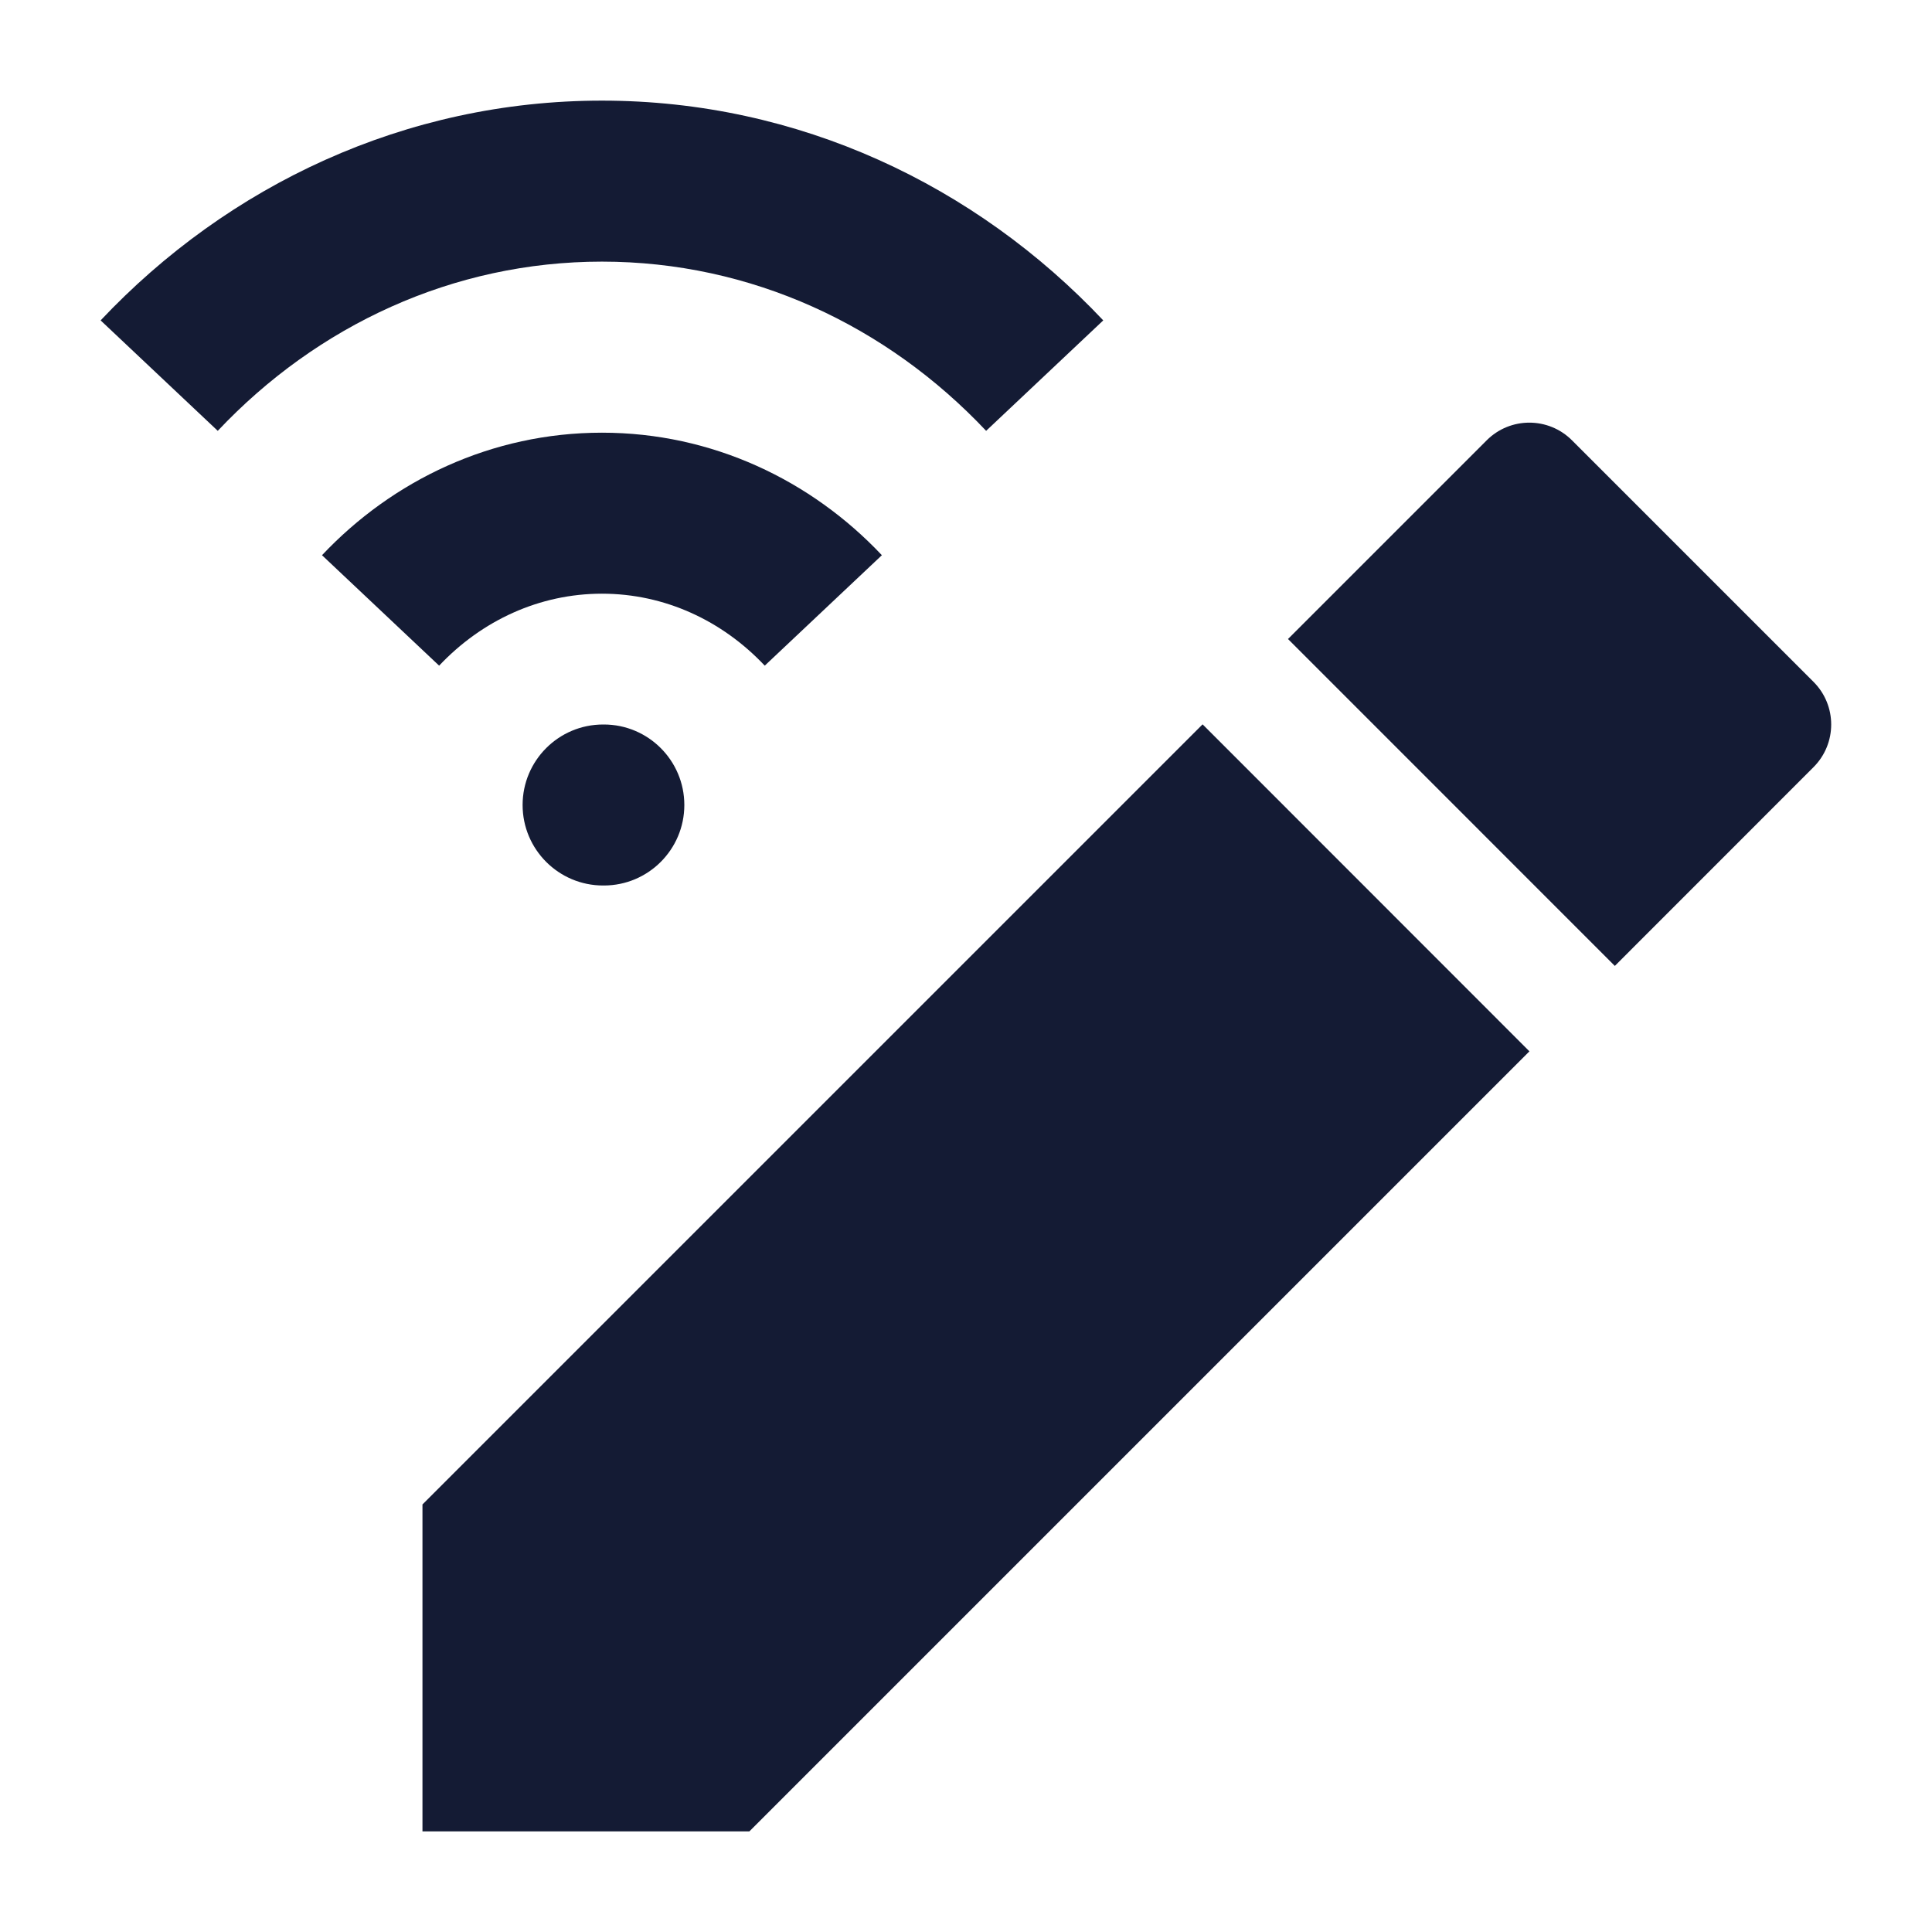 <svg width="24" height="24" viewBox="0 0 24 24" fill="none" xmlns="http://www.w3.org/2000/svg">
<path d="M19.528 5.47C19.235 5.177 18.761 5.177 18.468 5.47L16 7.938L20.06 11.999L22.528 9.53C22.821 9.237 22.821 8.763 22.528 8.47L19.528 5.47Z" fill="#141B34"/>
<path d="M18.999 13.06L14.939 8.998L5.248 18.689V22.75H9.309L18.999 13.06Z" fill="#141B34"/>
<path fill-rule="evenodd" clip-rule="evenodd" d="M6.492 10C6.492 9.448 6.94 9 7.492 9H7.501C8.053 9 8.501 9.448 8.501 10C8.501 10.552 8.053 11 7.501 11H7.492C6.94 11 6.492 10.552 6.492 10Z" fill="#141B34"/>
<path fill-rule="evenodd" clip-rule="evenodd" d="M1.25 3.98C2.832 2.302 5.034 1.25 7.478 1.25C9.921 1.25 12.123 2.302 13.705 3.98L12.25 5.352C11.017 4.044 9.33 3.25 7.478 3.25C5.626 3.25 3.938 4.044 2.705 5.352L1.25 3.98ZM4 6.897C4.878 5.966 6.108 5.375 7.478 5.375C8.847 5.375 10.077 5.966 10.955 6.897L9.5 8.269C8.971 7.708 8.256 7.375 7.478 7.375C6.7 7.375 5.985 7.708 5.455 8.269L4 6.897Z" fill="#141B34"/>
</svg>
